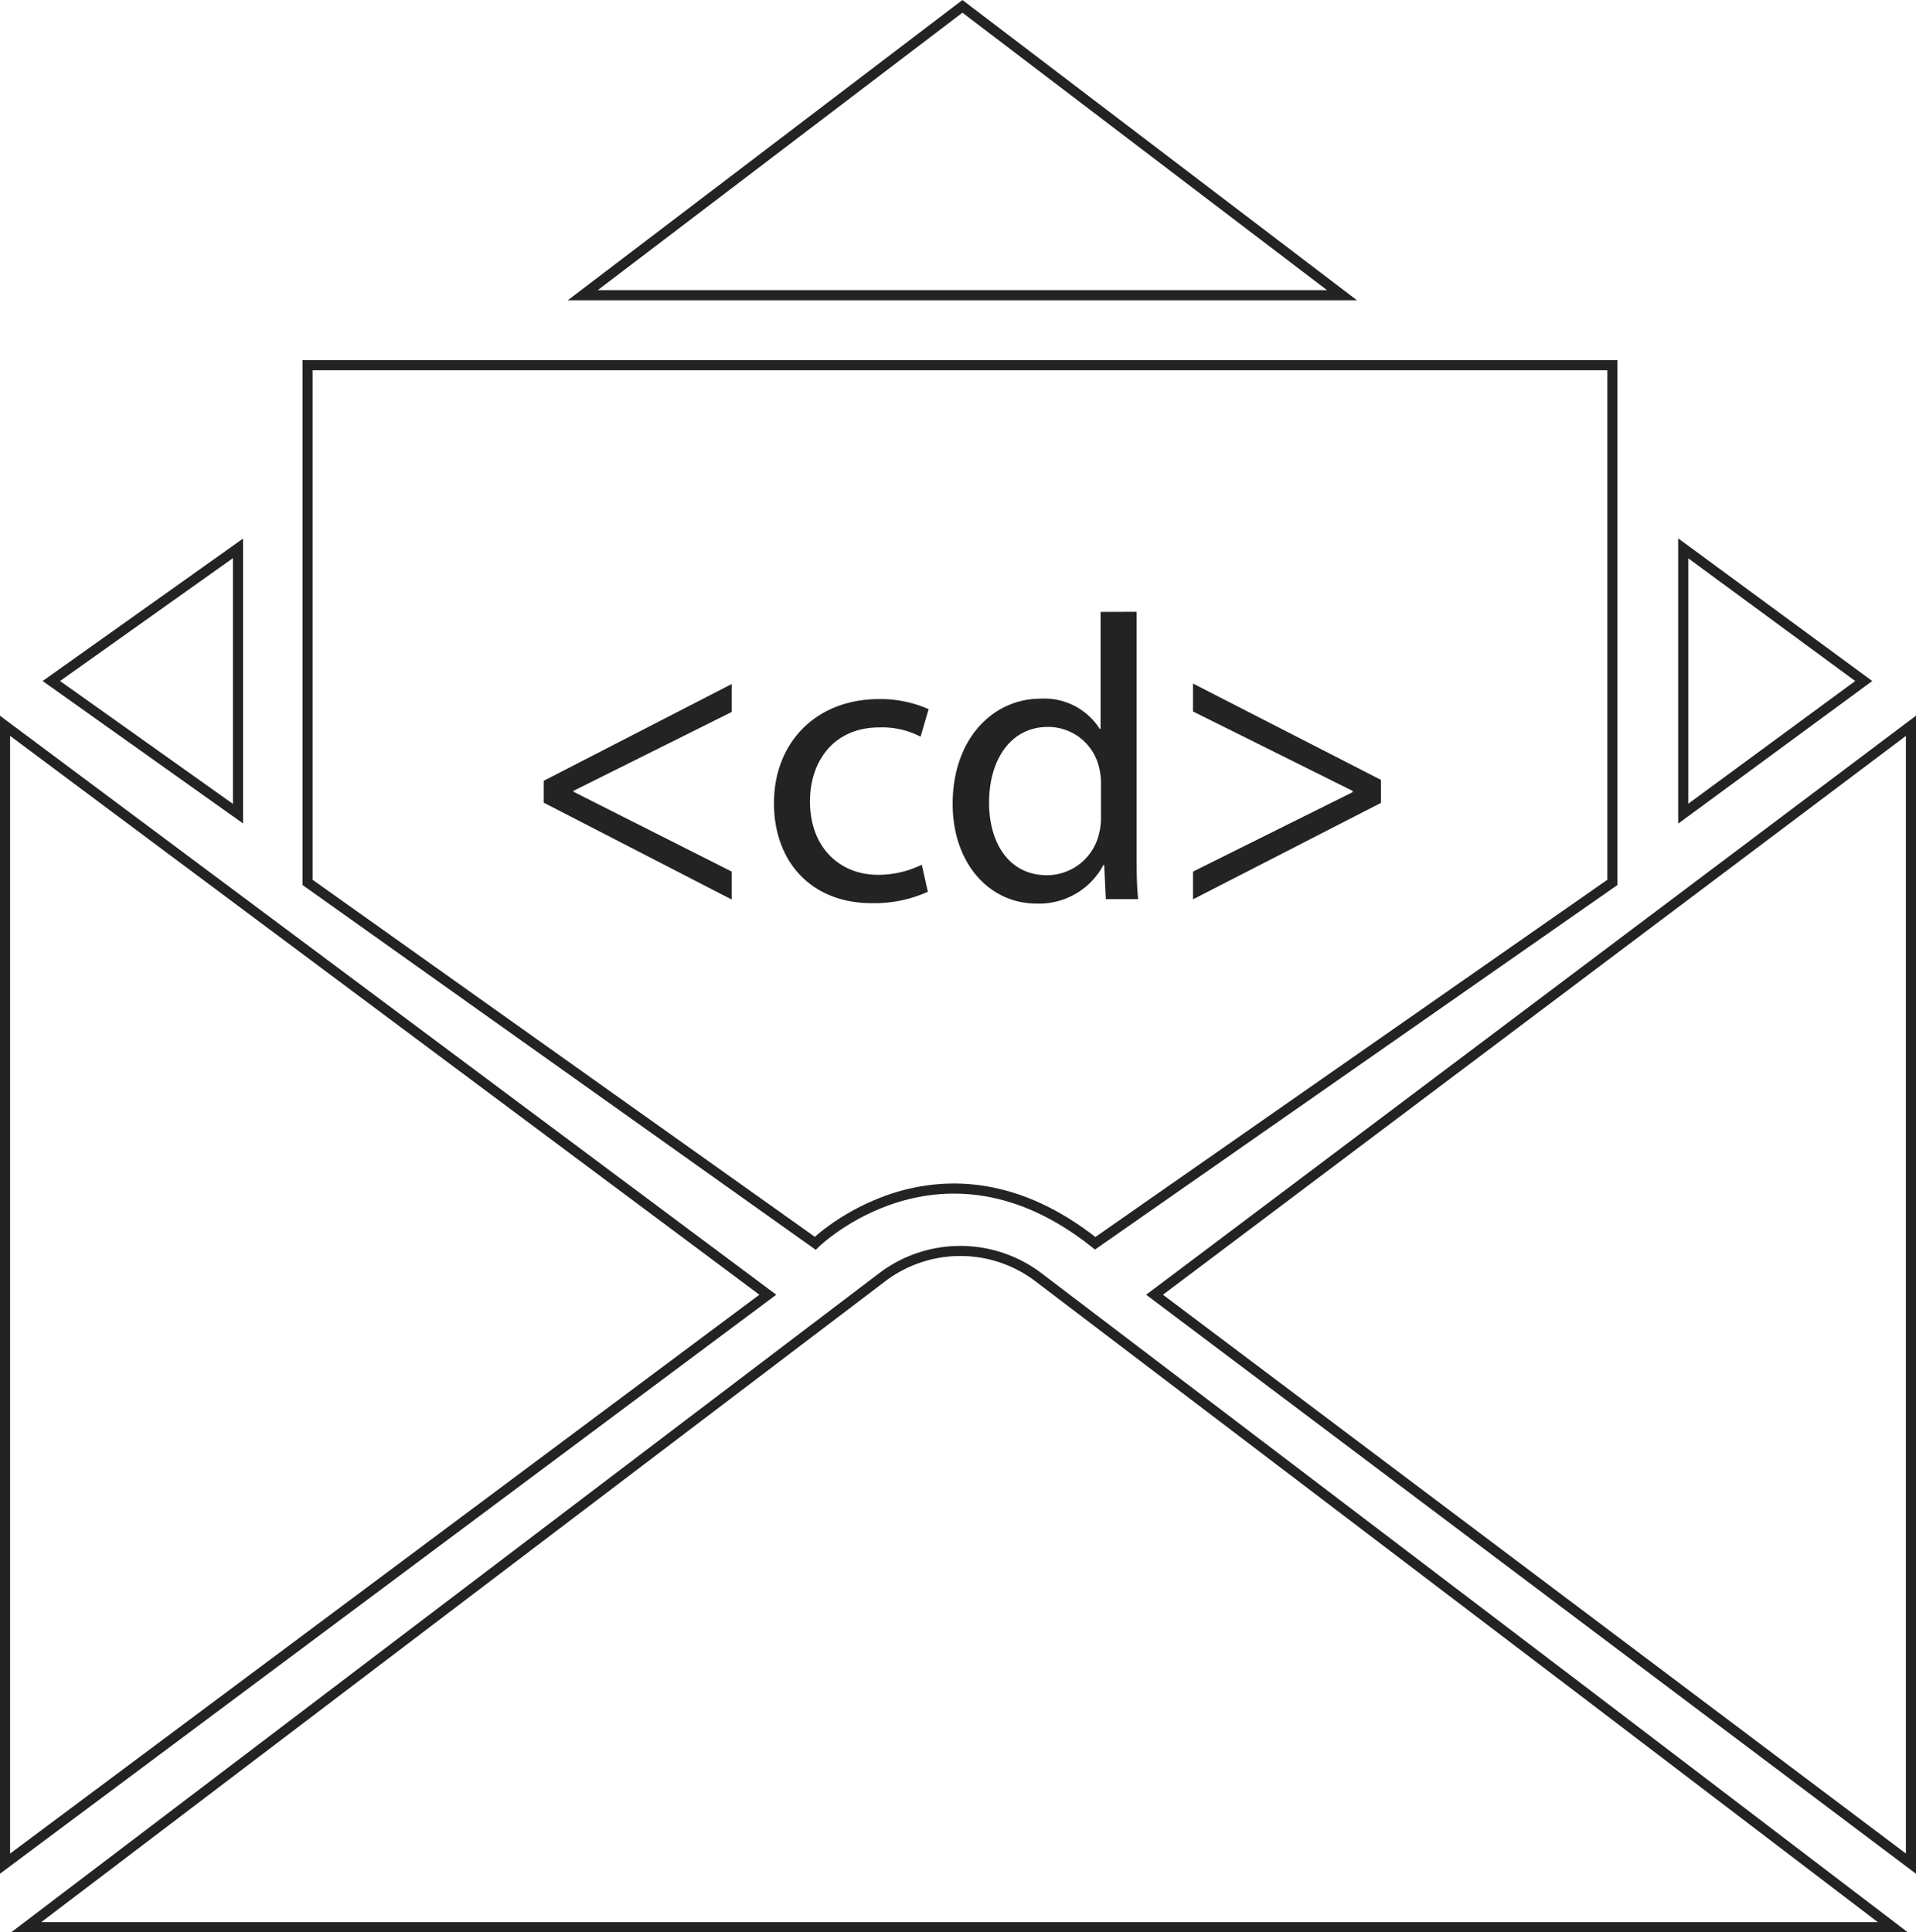 <svg id="Layer_1" data-name="Layer 1" xmlns="http://www.w3.org/2000/svg" viewBox="0 0 189.9 191.52"><defs><style>.cls-1{fill:none;stroke:#232323;stroke-miterlimit:10;}.cls-2{fill:#232323;}</style></defs><polygon class="cls-1" points="114.43 128.33 189.4 71.94 189.4 184.72 114.43 128.33"/><polygon class="cls-1" points="184.72 67.5 166.83 54.35 166.83 80.65 184.72 67.5"/><polygon class="cls-1" points="95.39 0.63 57.76 29.26 133.01 29.26 95.39 0.63"/><polygon class="cls-1" points="5.09 67.5 23.59 54.35 23.59 80.65 5.09 67.5"/><polygon class="cls-1" points="76.1 128.33 0.5 71.94 0.5 184.72 76.1 128.33"/><path class="cls-1" d="M74.88,84.81v51.26l50.32,35.77s12.43-12.2,27.75,0l51.26-35.77V84.81Z" transform="translate(-44.4 -48.61)"/><path class="cls-1" d="M202.09,216.84,188,206.13l-40.66-30.91a12.81,12.81,0,0,0-15.52,0L81.3,213.58l-4.12,3.13L47,239.63h185Z" transform="translate(-44.4 -48.61)"/><path class="cls-2" d="M98.29,126l18.63-9.59v2.77L101.23,127v.08L116.92,135v2.77l-18.63-9.6Z" transform="translate(-44.4 -48.61)"/><path class="cls-2" d="M136.36,137a12.85,12.85,0,0,1-5.58,1.13c-5.86,0-9.67-4-9.67-9.92s4.09-10.31,10.44-10.31a11.82,11.82,0,0,1,4.89,1l-.8,2.73a8.21,8.21,0,0,0-4.09-.92c-4.46,0-6.87,3.29-6.87,7.34,0,4.5,2.89,7.27,6.75,7.27a9.89,9.89,0,0,0,4.33-1Z" transform="translate(-44.4 -48.61)"/><path class="cls-2" d="M157.05,109.25v23.48c0,1.72,0,3.69.16,5H154l-.16-3.38h-.08a7.21,7.21,0,0,1-6.63,3.82c-4.69,0-8.31-4-8.31-9.88,0-6.46,4-10.43,8.71-10.43a6.51,6.51,0,0,1,5.87,3h.08v-11.6Zm-3.53,17a6.25,6.25,0,0,0-.17-1.49,5.19,5.19,0,0,0-5.09-4.1c-3.66,0-5.83,3.22-5.83,7.51,0,3.94,1.93,7.19,5.75,7.19a5.31,5.31,0,0,0,5.17-4.22,6.1,6.1,0,0,0,.17-1.52Z" transform="translate(-44.4 -48.61)"/><path class="cls-2" d="M181.27,128.19l-18.63,9.56V135l15.82-7.87V127l-15.82-7.87v-2.77l18.63,9.55Z" transform="translate(-44.4 -48.61)"/></svg>